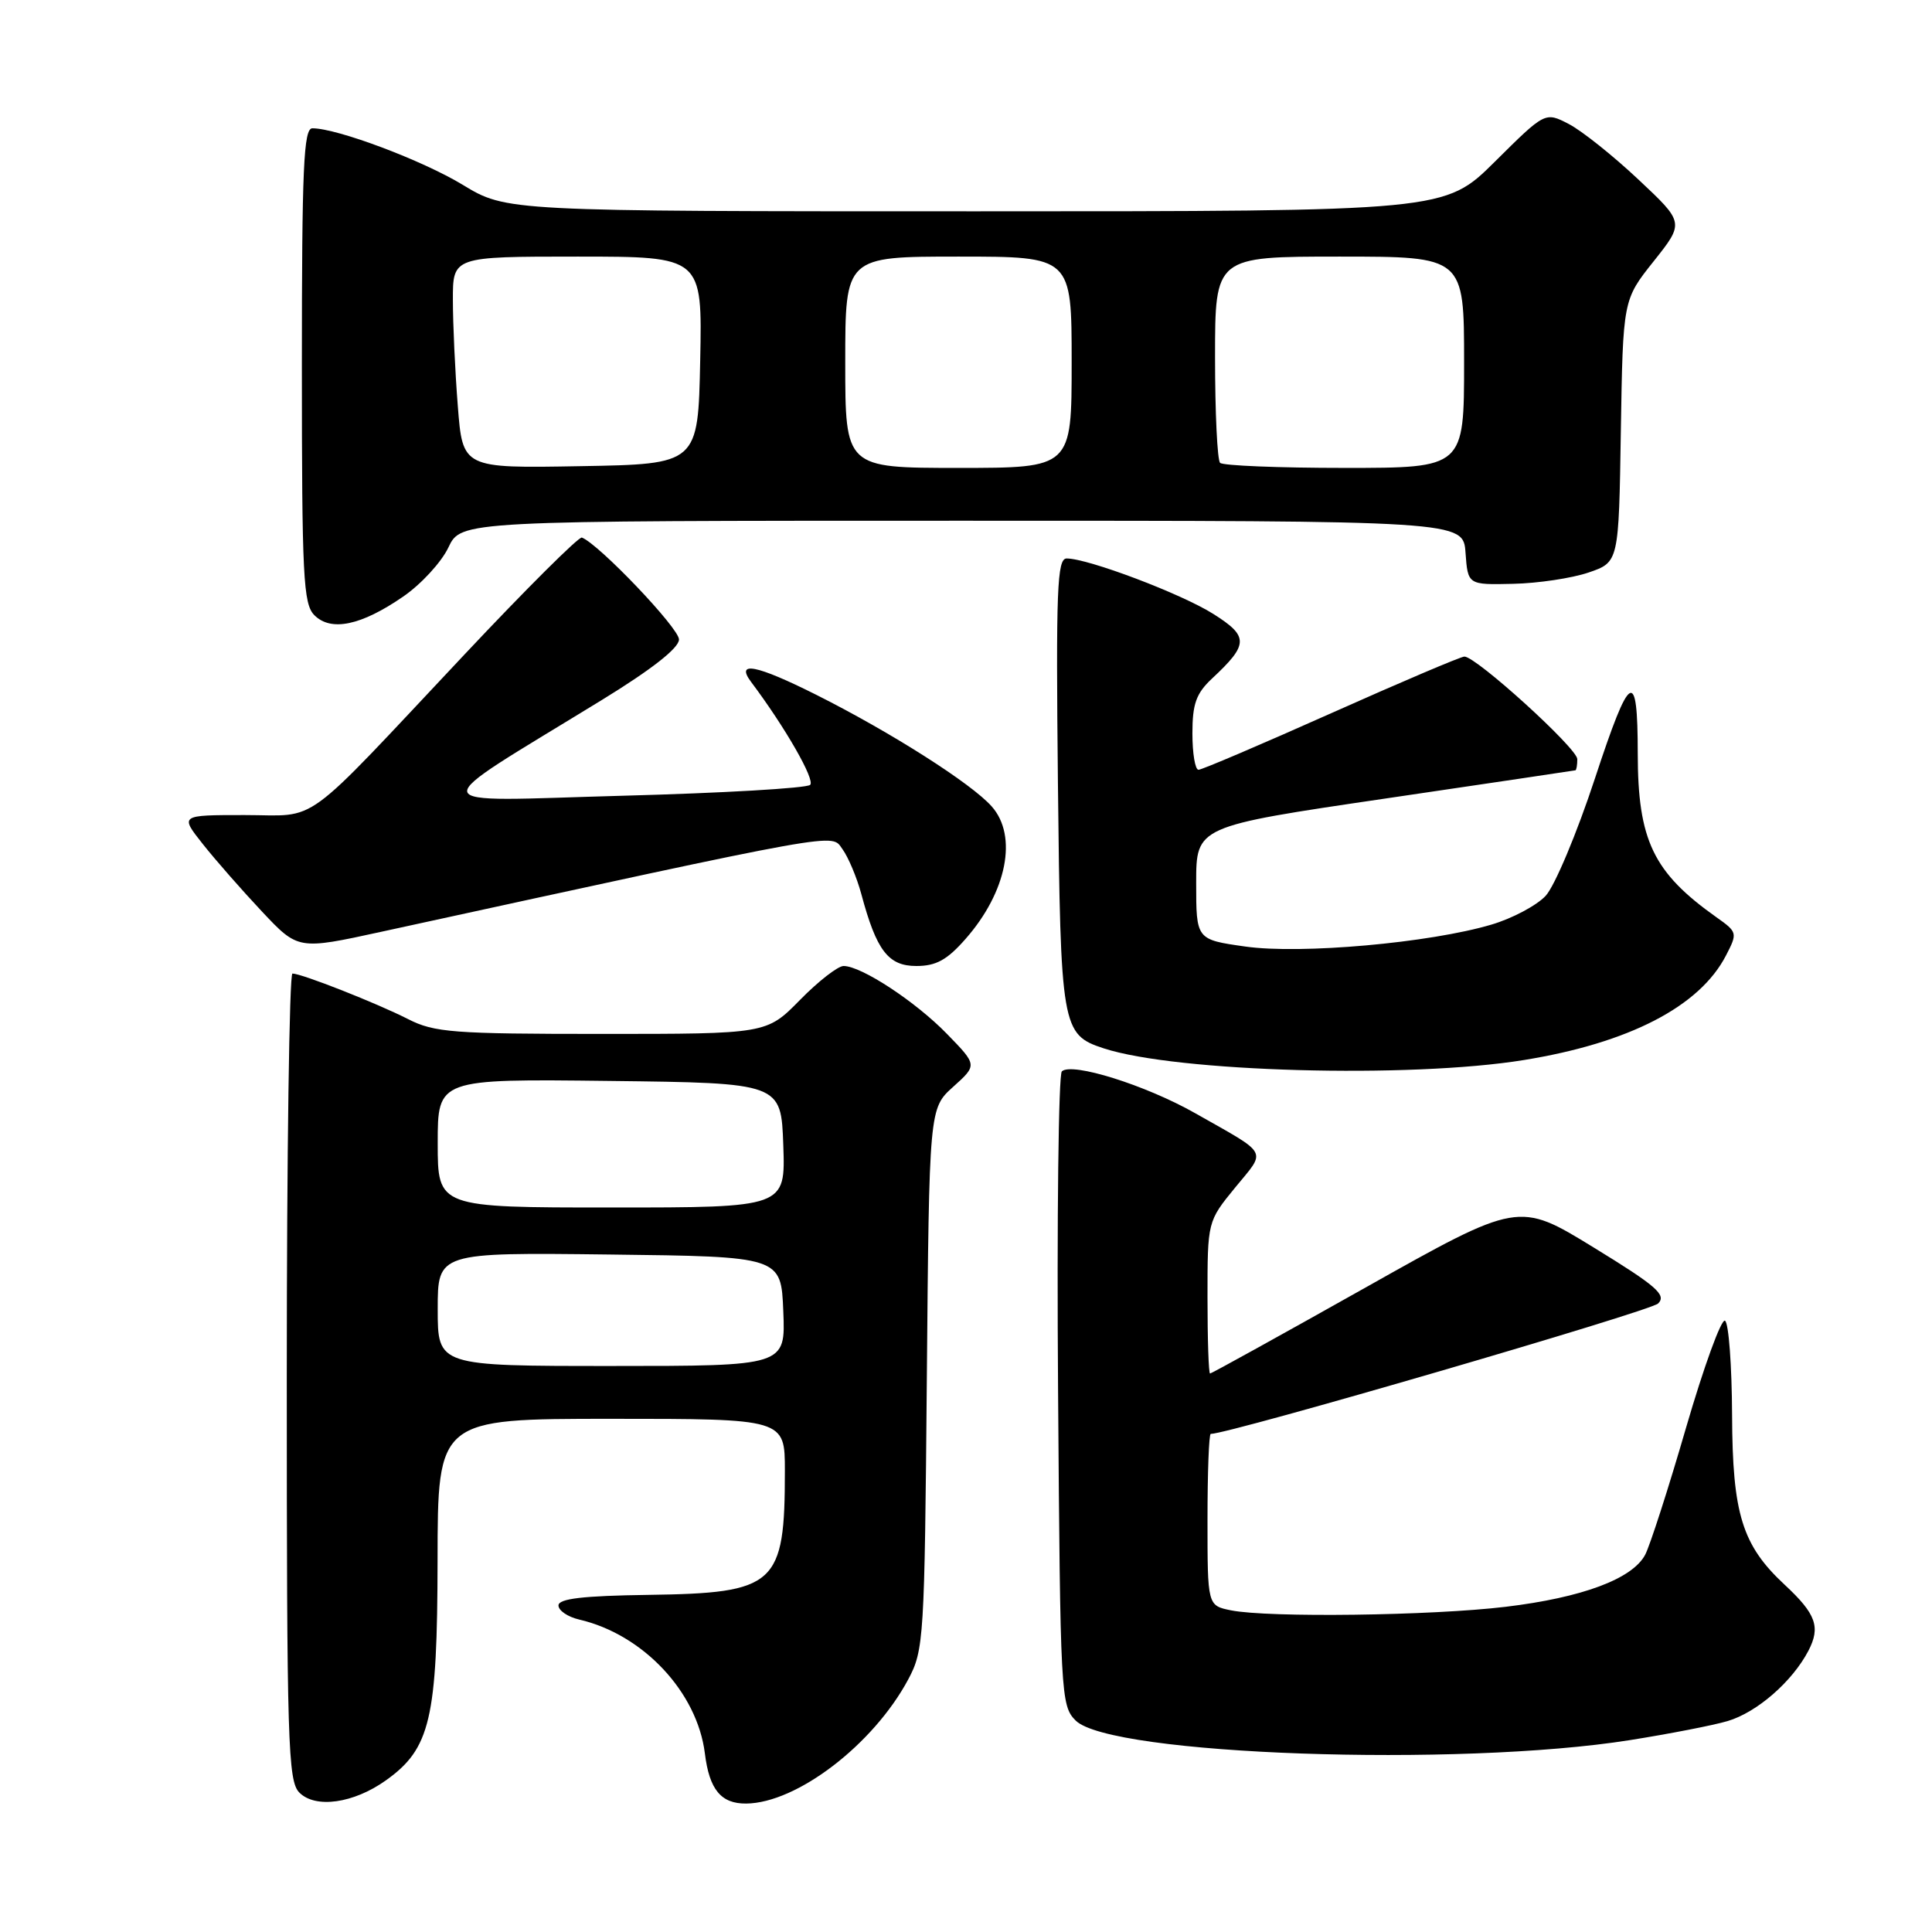 <?xml version="1.0" encoding="UTF-8" standalone="no"?>
<!DOCTYPE svg PUBLIC "-//W3C//DTD SVG 1.1//EN" "http://www.w3.org/Graphics/SVG/1.1/DTD/svg11.dtd" >
<svg xmlns="http://www.w3.org/2000/svg" xmlns:xlink="http://www.w3.org/1999/xlink" version="1.1" viewBox="0 0 256 256">
 <g >
 <path fill="currentColor"
d=" M 51.13 235.91 C 57.03 231.71 57.95 227.76 57.98 206.75 C 58.00 188.00 58.00 188.00 81.00 188.00 C 104.00 188.00 104.00 188.00 104.00 194.88 C 104.00 210.06 102.86 211.09 85.91 211.33 C 77.24 211.45 74.00 211.83 74.00 212.73 C 74.00 213.41 75.24 214.25 76.75 214.60 C 85.21 216.56 92.39 224.21 93.40 232.34 C 93.99 237.13 95.54 239.01 98.87 238.98 C 105.59 238.92 115.72 231.16 120.34 222.54 C 122.42 218.65 122.51 217.18 122.81 182.68 C 123.12 146.87 123.12 146.87 126.31 144.00 C 129.50 141.13 129.50 141.13 125.50 137.02 C 121.34 132.73 114.14 128.00 111.78 128.00 C 111.03 128.00 108.43 130.02 106.00 132.50 C 101.58 137.00 101.58 137.00 79.75 137.00 C 60.05 137.00 57.55 136.81 54.08 135.04 C 49.94 132.93 39.97 129.00 38.75 129.00 C 38.34 129.00 38.00 153.04 38.00 182.43 C 38.00 231.06 38.15 236.01 39.67 237.53 C 41.81 239.67 46.85 238.96 51.13 235.91 Z  M 216.00 230.57 C 221.22 229.74 227.04 228.61 228.92 228.05 C 232.80 226.90 237.48 222.83 239.62 218.74 C 241.26 215.59 240.64 213.86 236.49 210.00 C 230.84 204.75 229.56 200.62 229.51 187.50 C 229.48 180.90 229.06 175.28 228.57 175.00 C 228.08 174.72 225.76 181.11 223.41 189.18 C 221.07 197.25 218.62 204.83 217.99 206.02 C 216.28 209.22 209.65 211.69 199.50 212.91 C 189.67 214.09 168.10 214.37 163.12 213.38 C 160.00 212.75 160.00 212.75 160.00 201.38 C 160.00 195.12 160.19 190.00 160.43 190.00 C 162.89 190.00 218.69 173.74 219.71 172.72 C 220.85 171.58 219.51 170.41 211.14 165.28 C 201.22 159.20 201.22 159.20 180.95 170.60 C 169.80 176.87 160.52 182.00 160.34 182.00 C 160.15 182.00 160.00 177.46 160.00 171.92 C 160.00 161.84 160.00 161.84 163.68 157.34 C 167.82 152.29 168.27 153.12 158.34 147.49 C 151.79 143.78 142.03 140.72 140.70 141.96 C 140.26 142.37 140.03 161.43 140.20 184.33 C 140.49 224.62 140.56 226.01 142.53 227.98 C 147.12 232.56 193.24 234.19 216.00 230.57 Z  M 201.93 140.46 C 215.86 138.20 225.21 133.37 228.70 126.61 C 230.25 123.62 230.22 123.51 227.42 121.53 C 219.06 115.60 217.02 111.35 217.01 99.83 C 217.00 88.38 216.01 88.95 211.35 103.11 C 208.95 110.41 206.00 117.43 204.80 118.71 C 203.60 119.99 200.38 121.70 197.64 122.51 C 189.47 124.94 172.34 126.47 165.00 125.42 C 158.50 124.50 158.50 124.50 158.50 117.00 C 158.50 109.50 158.50 109.50 183.50 105.82 C 197.25 103.79 208.61 102.11 208.75 102.07 C 208.89 102.03 209.00 101.36 209.00 100.59 C 209.00 99.16 195.61 87.00 194.04 87.00 C 193.57 87.00 185.63 90.38 176.40 94.50 C 167.17 98.62 159.25 102.00 158.81 102.00 C 158.36 102.00 158.00 99.83 158.00 97.17 C 158.00 93.27 158.50 91.88 160.59 89.92 C 165.47 85.37 165.49 84.33 160.77 81.35 C 156.55 78.68 144.18 74.00 141.34 74.00 C 140.07 74.00 139.91 78.09 140.18 103.75 C 140.53 136.23 140.68 137.08 146.24 138.91 C 155.87 142.06 186.77 142.92 201.93 140.46 Z  M 127.96 124.39 C 133.42 118.18 134.88 110.77 131.41 106.86 C 128.73 103.82 118.01 97.01 108.15 92.06 C 100.21 88.08 97.40 87.53 99.54 90.38 C 104.03 96.36 108.04 103.35 107.35 104.00 C 106.88 104.44 95.70 105.09 82.50 105.44 C 55.36 106.18 55.66 107.53 79.72 92.77 C 86.37 88.69 89.95 85.88 89.97 84.74 C 90.00 83.25 79.33 72.07 77.10 71.23 C 76.70 71.08 69.70 78.05 61.54 86.73 C 39.54 110.12 42.44 108.00 32.40 108.00 C 23.83 108.00 23.83 108.00 26.88 111.85 C 28.55 113.96 32.08 117.98 34.71 120.78 C 39.50 125.87 39.50 125.87 50.50 123.47 C 112.47 109.97 110.09 110.40 111.62 112.50 C 112.40 113.57 113.53 116.25 114.13 118.47 C 116.14 125.97 117.70 128.00 121.42 128.00 C 124.04 128.00 125.50 127.20 127.96 124.39 Z  M 53.41 79.06 C 55.79 77.43 58.49 74.49 59.41 72.55 C 61.09 69.00 61.09 69.00 127.49 69.00 C 193.89 69.00 193.89 69.00 194.19 73.25 C 194.50 77.50 194.50 77.50 200.50 77.36 C 203.80 77.29 208.30 76.61 210.50 75.86 C 214.50 74.49 214.50 74.49 214.77 57.11 C 215.05 39.73 215.05 39.73 219.12 34.62 C 223.19 29.50 223.19 29.50 217.09 23.78 C 213.74 20.63 209.59 17.32 207.87 16.43 C 204.74 14.81 204.74 14.81 198.09 21.41 C 191.45 28.00 191.45 28.00 129.27 28.00 C 67.10 28.00 67.10 28.00 61.30 24.48 C 55.95 21.24 44.68 17.00 41.39 17.00 C 40.23 17.00 40.00 22.21 40.00 48.43 C 40.00 76.41 40.18 80.04 41.66 81.52 C 43.86 83.72 47.85 82.89 53.41 79.06 Z  M 58.00 173.48 C 58.00 165.96 58.00 165.96 80.75 166.23 C 103.50 166.50 103.50 166.50 103.79 173.75 C 104.09 181.00 104.09 181.00 81.04 181.00 C 58.00 181.00 58.00 181.00 58.00 173.48 Z  M 58.00 151.48 C 58.00 142.96 58.00 142.96 80.75 143.23 C 103.50 143.50 103.50 143.50 103.79 151.75 C 104.08 160.00 104.08 160.00 81.04 160.00 C 58.00 160.00 58.00 160.00 58.00 151.48 Z  M 60.66 53.77 C 60.30 49.22 60.01 42.91 60.01 39.75 C 60.00 34.00 60.00 34.00 76.53 34.00 C 93.06 34.00 93.06 34.00 92.78 47.75 C 92.50 61.50 92.50 61.50 76.90 61.77 C 61.30 62.05 61.30 62.05 60.66 53.77 Z  M 112.00 48.00 C 112.00 34.00 112.00 34.00 127.00 34.00 C 142.00 34.00 142.00 34.00 142.00 48.00 C 142.00 62.00 142.00 62.00 127.00 62.00 C 112.00 62.00 112.00 62.00 112.00 48.00 Z  M 161.67 61.33 C 161.30 60.97 161.00 54.67 161.00 47.33 C 161.00 34.00 161.00 34.00 177.50 34.00 C 194.00 34.00 194.00 34.00 194.00 48.00 C 194.00 62.00 194.00 62.00 178.17 62.00 C 169.46 62.00 162.03 61.70 161.67 61.33 Z "/>
</g>
</svg>